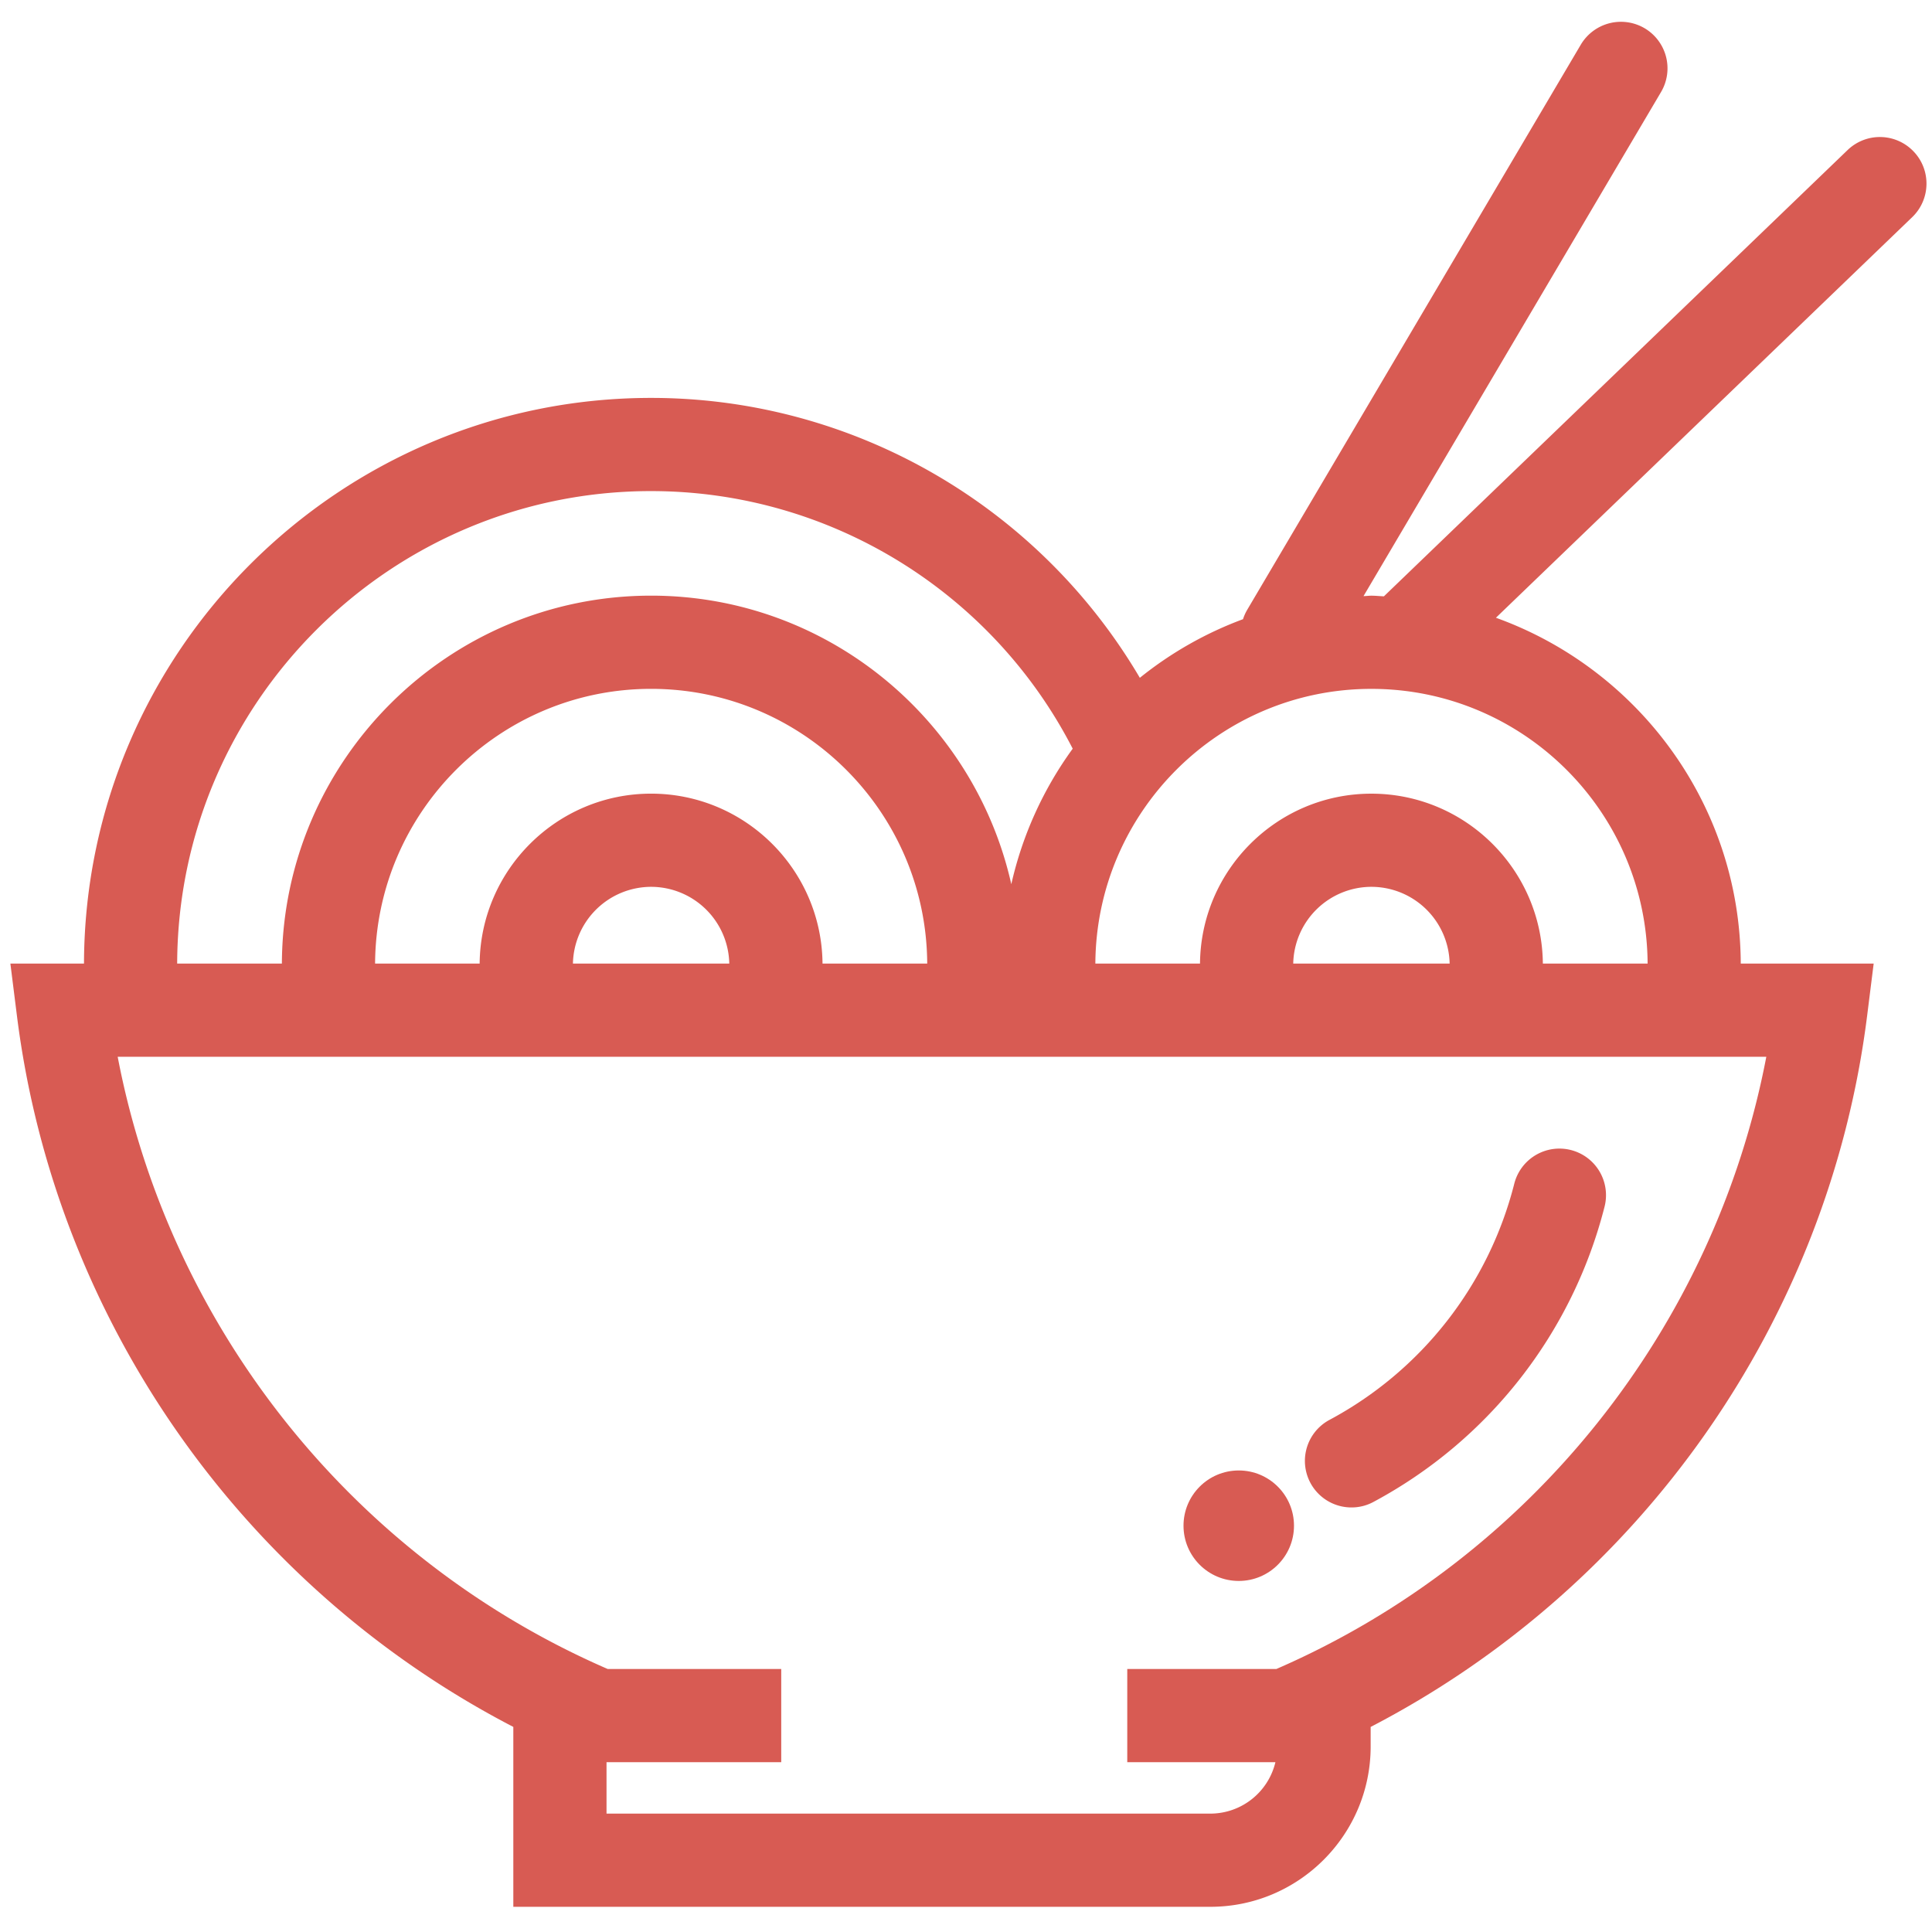 <svg xmlns="http://www.w3.org/2000/svg" viewBox="0 0 91 91" id="Japanesefood"><path d="M77.463 1.33a2.199 2.199 0 0 0-3.005.774L58.742 28.728a2.169 2.169 0 0 0-.194.437 17.37 17.37 0 0 0-4.86 2.761c-4.762-8.09-13.487-13.184-23.019-13.184-14.708 0-26.672 11.947-26.713 26.645H.489l.31 2.469C2.603 62.206 11.453 74.74 24.178 81.34v8.473h32.834c4.162 0 7.548-3.389 7.548-7.552v-.92c12.729-6.603 21.575-19.137 23.383-33.485l.31-2.471h-6.261c-.029-7.502-4.84-13.88-11.532-16.288l19.608-18.869c.872-.839.9-2.229.058-3.101a2.192 2.192 0 0 0-3.1-.061L65.184 28.088c-.196-.008-.391-.03-.59-.03-.126 0-.247.018-.371.02L78.237 4.335a2.194 2.194 0 0 0-.774-3.005zM30.668 23.131c8.397 0 16.051 4.727 19.858 12.133a17.357 17.357 0 0 0-2.892 6.383c-1.745-7.768-8.683-13.591-16.966-13.591-9.567 0-17.35 7.768-17.391 17.33H8.345c.04-12.277 10.036-22.255 22.323-22.255zm0 14.251c-4.43 0-8.035 3.585-8.076 8.004h-4.925c.041-7.142 5.854-12.94 13.001-12.94 7.149 0 12.968 5.798 13.005 12.94h-4.931c-.039-4.419-3.644-8.004-8.074-8.004zm3.682 8.005h-7.364a3.691 3.691 0 0 1 3.684-3.616 3.688 3.688 0 0 1 3.68 3.616zm48.846 4.389C80.757 62.53 72.108 73.403 60.121 78.611h-7.025v4.39h6.978a3.155 3.155 0 0 1-3.061 2.423H28.568v-2.423h8.229v-4.39h-8.176C16.634 73.406 7.984 62.53 5.543 49.776h77.653zm-22.283-4.389a3.69 3.69 0 0 1 3.681-3.616 3.69 3.69 0 0 1 3.686 3.616h-7.367zm3.681-12.94c7.152 0 12.973 5.798 13.011 12.94h-4.934c-.04-4.419-3.646-8.004-8.077-8.004-4.43 0-8.032 3.585-8.072 8.004h-4.929c.04-7.142 5.853-12.94 13.001-12.94z" fill="#d85b53" class="color000000 svgShape"></path><path d="M63.658 71.003c.351 0 .706-.083 1.033-.26A21.893 21.893 0 0 0 75.576 56.84a2.194 2.194 0 1 0-4.254-1.076 17.492 17.492 0 0 1-8.697 11.112 2.192 2.192 0 0 0 1.033 4.127z" fill="#d85b53" class="color000000 svgShape"></path><circle cx="58.347" cy="71.863" r="2.602" fill="#d85b53" class="color000000 svgShape"></circle></svg>